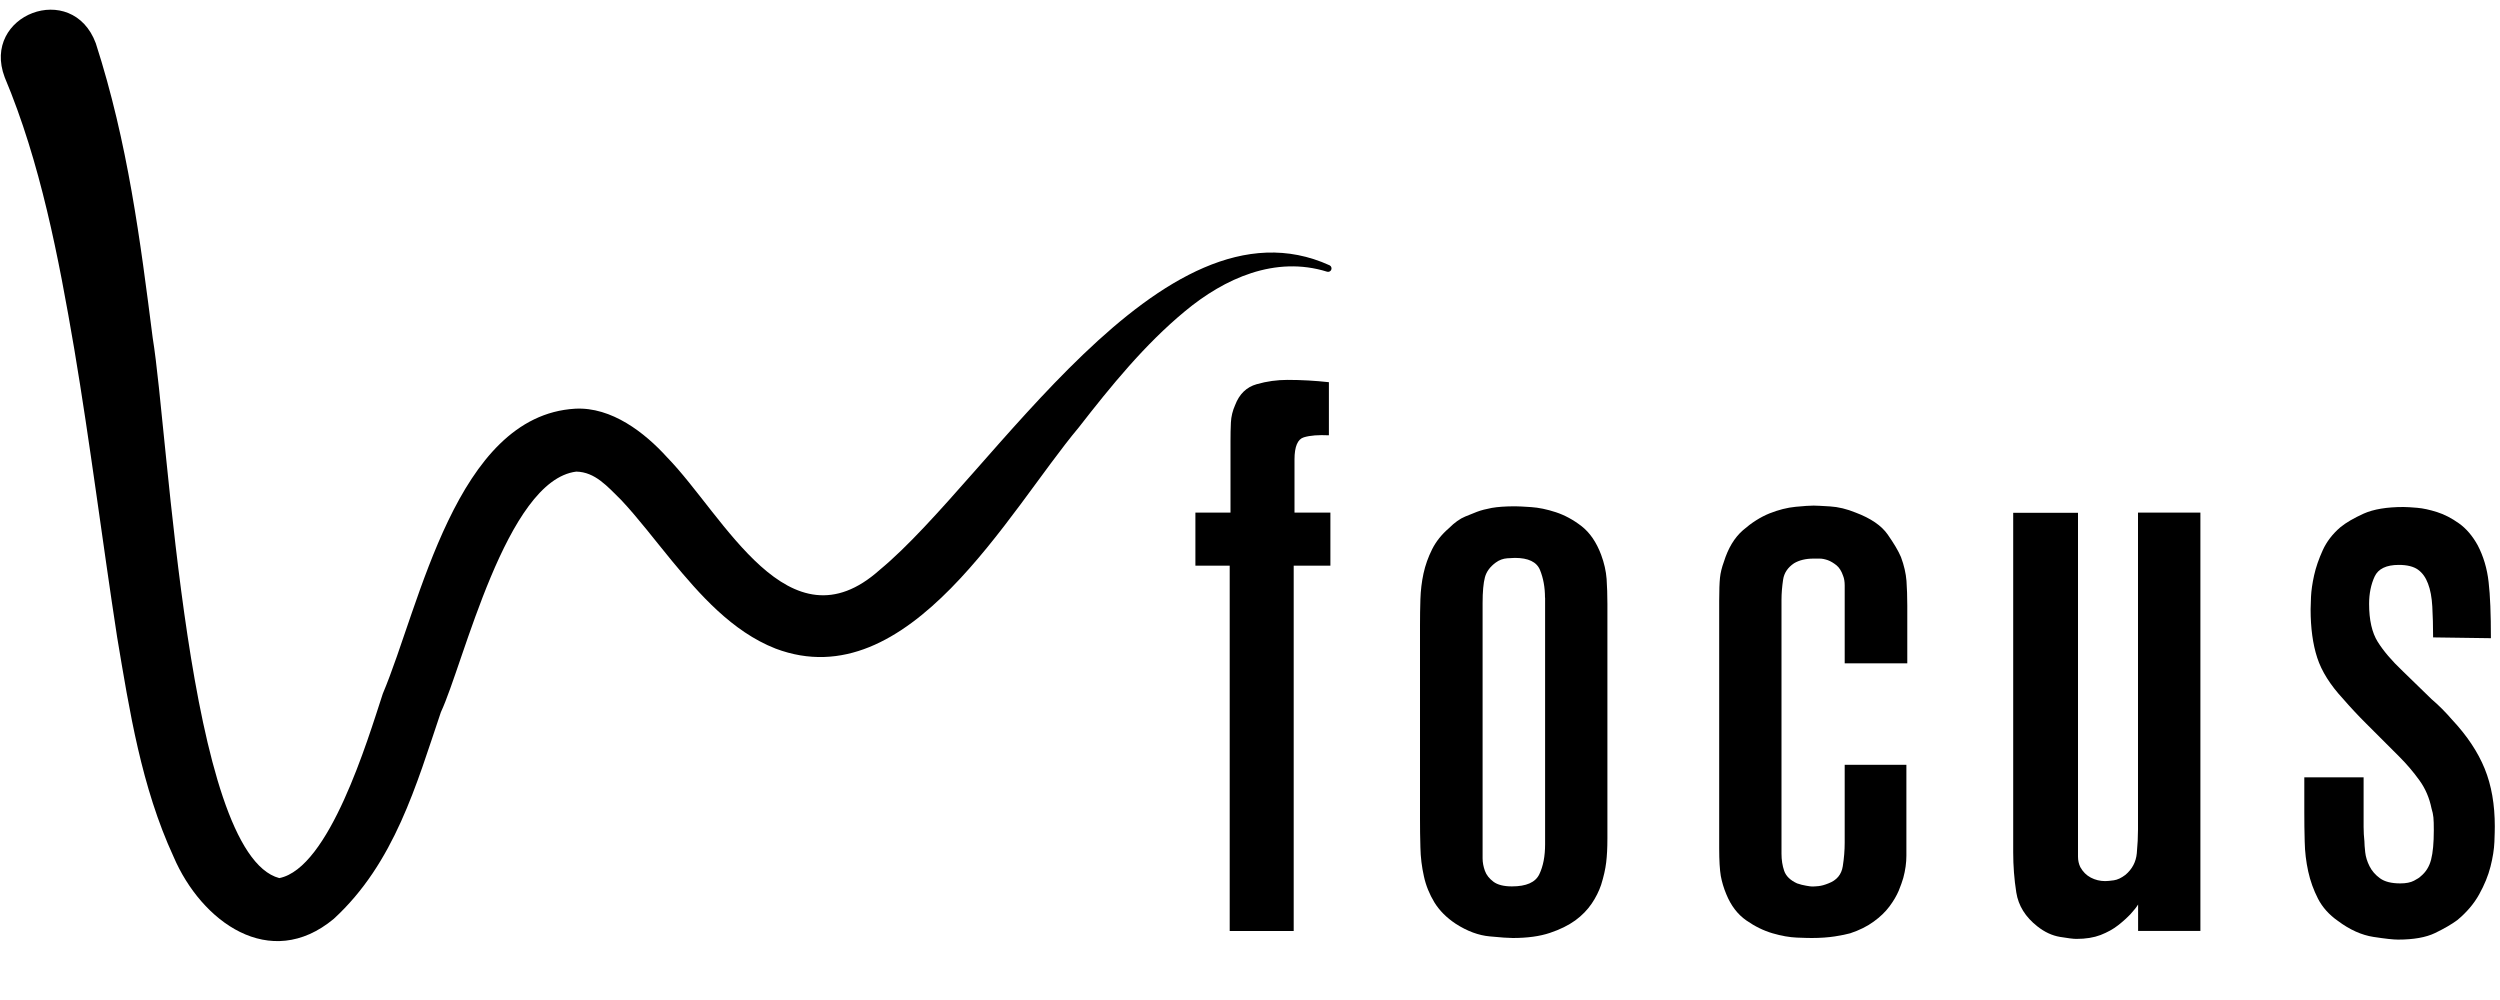 <?xml version="1.0" encoding="UTF-8"?>
<svg id="Ebene_2" data-name="Ebene 2" xmlns="http://www.w3.org/2000/svg" viewBox="0 0 250 100">
  <g id="Magenta">
    <path d="M9.58,4.33c3.21,9.95,4.45,19.74,5.69,29.46,1.61,9.77,3.45,51.59,12.66,54.02,5-1,8.82-13.76,10.35-18.44,3.73-8.83,7.3-27.79,19.23-28.5,3.65-.2,6.98,2.41,9.19,4.85,5.74,5.89,12.17,19.42,21.28,11.26,11.11-9.18,28.15-38.11,44.98-30.45.17.08.24.29.16.46-.07.15-.25.23-.41.18-5.19-1.62-10.25.66-14.21,3.95-4.04,3.34-7.4,7.48-10.63,11.63-7.02,8.38-16.97,27.14-30.31,22.11-4.37-1.71-7.64-5.48-10.38-8.79-1.76-2.14-3.38-4.28-5.05-6.06-1.4-1.38-2.62-2.81-4.5-2.85-7.02.86-11.27,19.21-13.54,24.05-2.45,7.24-4.63,15.09-10.72,20.68-6.39,5.3-13.24.26-16.01-6.21-3.23-7.01-4.41-14.61-5.65-21.99-1.49-9.69-2.69-19.3-4.28-28.77C5.86,25.72,4.04,16.22.47,7.73-1.9,1.47,7.23-2.01,9.58,4.33h0Z"/>
  </g>
  <g>
    <path d="M129.37,56.57v36.53h-6.4v-36.53h-3.43v-5.31h3.51v-7.18c0-.62.01-1.24.04-1.83.03-.6.17-1.18.43-1.76.42-1.09,1.13-1.78,2.15-2.07,1.01-.29,2.04-.43,3.08-.43,1.4,0,2.78.08,4.14.23v5.31c-1.04-.05-1.87.01-2.5.2-.62.18-.94.92-.94,2.22v5.31h3.59v5.31h-3.67Z"/>
    <path d="M160.74,83.89c0,.89-.04,1.67-.12,2.34-.08.68-.25,1.43-.51,2.26-.21.62-.52,1.25-.94,1.87-.42.62-.96,1.18-1.64,1.68-.68.49-1.52.91-2.54,1.25-1.01.34-2.25.51-3.71.51-.42,0-1.18-.05-2.3-.16-1.12-.1-2.25-.52-3.39-1.25-.94-.62-1.65-1.34-2.15-2.15-.49-.81-.85-1.68-1.05-2.61-.21-.94-.33-1.9-.35-2.89-.03-.99-.04-1.95-.04-2.89v-19.28c0-.88.01-1.77.04-2.65.03-.88.13-1.74.31-2.57.18-.83.47-1.64.86-2.42s.95-1.48,1.68-2.11c.57-.57,1.12-.96,1.64-1.17.52-.21.91-.36,1.17-.47.42-.16.91-.28,1.48-.39.57-.1,1.35-.16,2.34-.16.31,0,.84.03,1.6.08.75.05,1.57.22,2.46.51.88.29,1.74.75,2.58,1.4.83.65,1.48,1.6,1.95,2.85.31.83.49,1.64.55,2.42.05.78.08,1.61.08,2.5v23.49ZM154.5,59.77c0-1.04-.17-1.96-.5-2.77-.33-.81-1.17-1.21-2.51-1.21-.1,0-.36.01-.77.04-.41.03-.8.17-1.15.43-.57.42-.93.91-1.08,1.48-.15.57-.23,1.43-.23,2.57v25.52c0,.42.08.83.23,1.25.15.42.44.78.85,1.09.41.31,1.03.47,1.85.47,1.44,0,2.35-.4,2.74-1.21.39-.81.58-1.81.58-3v-24.66Z"/>
    <path d="M184.47,66.33v-7.77c0-.39-.05-.71-.16-.98-.16-.47-.38-.82-.66-1.05-.29-.23-.57-.4-.86-.51-.29-.1-.56-.16-.82-.16h-.62c-.78,0-1.43.16-1.95.47-.62.42-.99.96-1.09,1.64-.1.68-.16,1.35-.16,2.03v25.37c0,.62.09,1.2.27,1.72.18.52.61.94,1.29,1.25.31.11.61.18.9.23.29.05.48.08.59.08.16,0,.38-.01.66-.04.29-.03.61-.12.98-.27.83-.31,1.31-.88,1.44-1.72.13-.83.19-1.61.19-2.34v-7.8h6.17v9.09c0,.7-.1,1.44-.31,2.22-.1.36-.26.79-.46,1.29-.21.49-.51,1.01-.92,1.56s-.93,1.05-1.58,1.52c-.64.47-1.42.86-2.35,1.17-.37.1-.88.21-1.53.31-.65.1-1.43.16-2.31.16-.26,0-.76-.01-1.49-.04-.73-.03-1.54-.17-2.43-.43-.89-.26-1.77-.69-2.63-1.29-.86-.6-1.53-1.47-2-2.62-.26-.62-.44-1.24-.55-1.83-.1-.6-.16-1.52-.16-2.77v-24.74c0-1.04.03-1.81.08-2.3.05-.49.18-1.03.39-1.6.42-1.35,1.05-2.41,1.91-3.16.86-.75,1.74-1.31,2.65-1.68.91-.36,1.78-.58,2.61-.66.83-.08,1.43-.12,1.8-.12.26,0,.81.03,1.64.08.83.05,1.69.26,2.57.62,1.51.57,2.58,1.3,3.2,2.19.62.89,1.07,1.64,1.33,2.26.31.83.49,1.63.55,2.38.05.75.08,1.57.08,2.46v5.78h-6.24Z"/>
    <path d="M213.81,93.1v-2.65c-.16.26-.4.57-.74.94-.34.36-.75.74-1.25,1.13-.49.39-1.08.71-1.76.98-.68.26-1.48.39-2.42.39-.31,0-.86-.07-1.64-.2-.78-.13-1.54-.48-2.26-1.05-1.2-.94-1.9-2.07-2.11-3.39-.21-1.33-.31-2.67-.31-4.02v-33.95h6.48v34.38c0,.39.08.74.23,1.05.26.47.61.82,1.05,1.05.44.23.92.35,1.44.35.21,0,.49-.03.86-.08.36-.05.75-.23,1.17-.55.67-.57,1.05-1.29,1.13-2.15s.12-1.65.12-2.38v-31.69h6.24v41.83h-6.24Z"/>
    <path d="M249.48,82.64c0,.31-.01.83-.04,1.56-.03.73-.16,1.55-.39,2.46-.23.91-.61,1.83-1.13,2.77-.52.94-1.25,1.8-2.19,2.58-.57.42-1.31.85-2.22,1.29-.91.44-2.15.66-3.71.66-.47,0-1.29-.09-2.46-.27-1.17-.18-2.36-.71-3.55-1.6-.89-.62-1.55-1.37-1.99-2.22-.44-.86-.77-1.77-.98-2.73-.21-.96-.33-1.95-.35-2.97-.03-1.01-.04-1.99-.04-2.93v-3.51h5.93v4.96c0,.49.03.98.08,1.44,0,.26.03.62.08,1.09.05.47.2.94.43,1.4s.58.87,1.05,1.21c.47.34,1.14.51,2.03.51.57,0,1.03-.09,1.37-.27.34-.18.56-.32.66-.43.52-.42.87-.98,1.05-1.68.18-.7.27-1.68.27-2.93,0-.57-.01-1-.04-1.29-.03-.29-.09-.59-.19-.9-.21-1.04-.61-1.98-1.21-2.81-.6-.83-1.26-1.61-1.99-2.34l-3.36-3.36c-.42-.42-.81-.82-1.17-1.21-.36-.39-.73-.79-1.09-1.21-1.3-1.4-2.17-2.78-2.61-4.14-.44-1.35-.66-2.97-.66-4.84,0-.21.01-.62.04-1.25.03-.62.13-1.34.31-2.15.18-.81.47-1.64.86-2.5s.98-1.63,1.76-2.3c.57-.47,1.35-.92,2.34-1.37.99-.44,2.31-.66,3.98-.66.31,0,.77.03,1.37.08.6.05,1.26.2,1.99.43.73.23,1.46.61,2.19,1.13.73.52,1.35,1.25,1.87,2.19.57,1.09.94,2.32,1.09,3.67.16,1.35.23,3.23.23,5.62l-5.78-.08c0-1.14-.03-2.17-.08-3.08-.05-.91-.19-1.68-.43-2.3-.23-.62-.57-1.09-1.01-1.4-.44-.31-1.08-.47-1.91-.47-1.25,0-2.06.39-2.42,1.17-.36.78-.55,1.69-.55,2.73,0,1.61.29,2.88.86,3.79.57.91,1.4,1.89,2.5,2.93l2.89,2.81c.73.62,1.4,1.3,2.03,2.03,1.51,1.61,2.6,3.25,3.28,4.92.68,1.67,1.01,3.59,1.01,5.78Z"/>
  </g>
</svg>